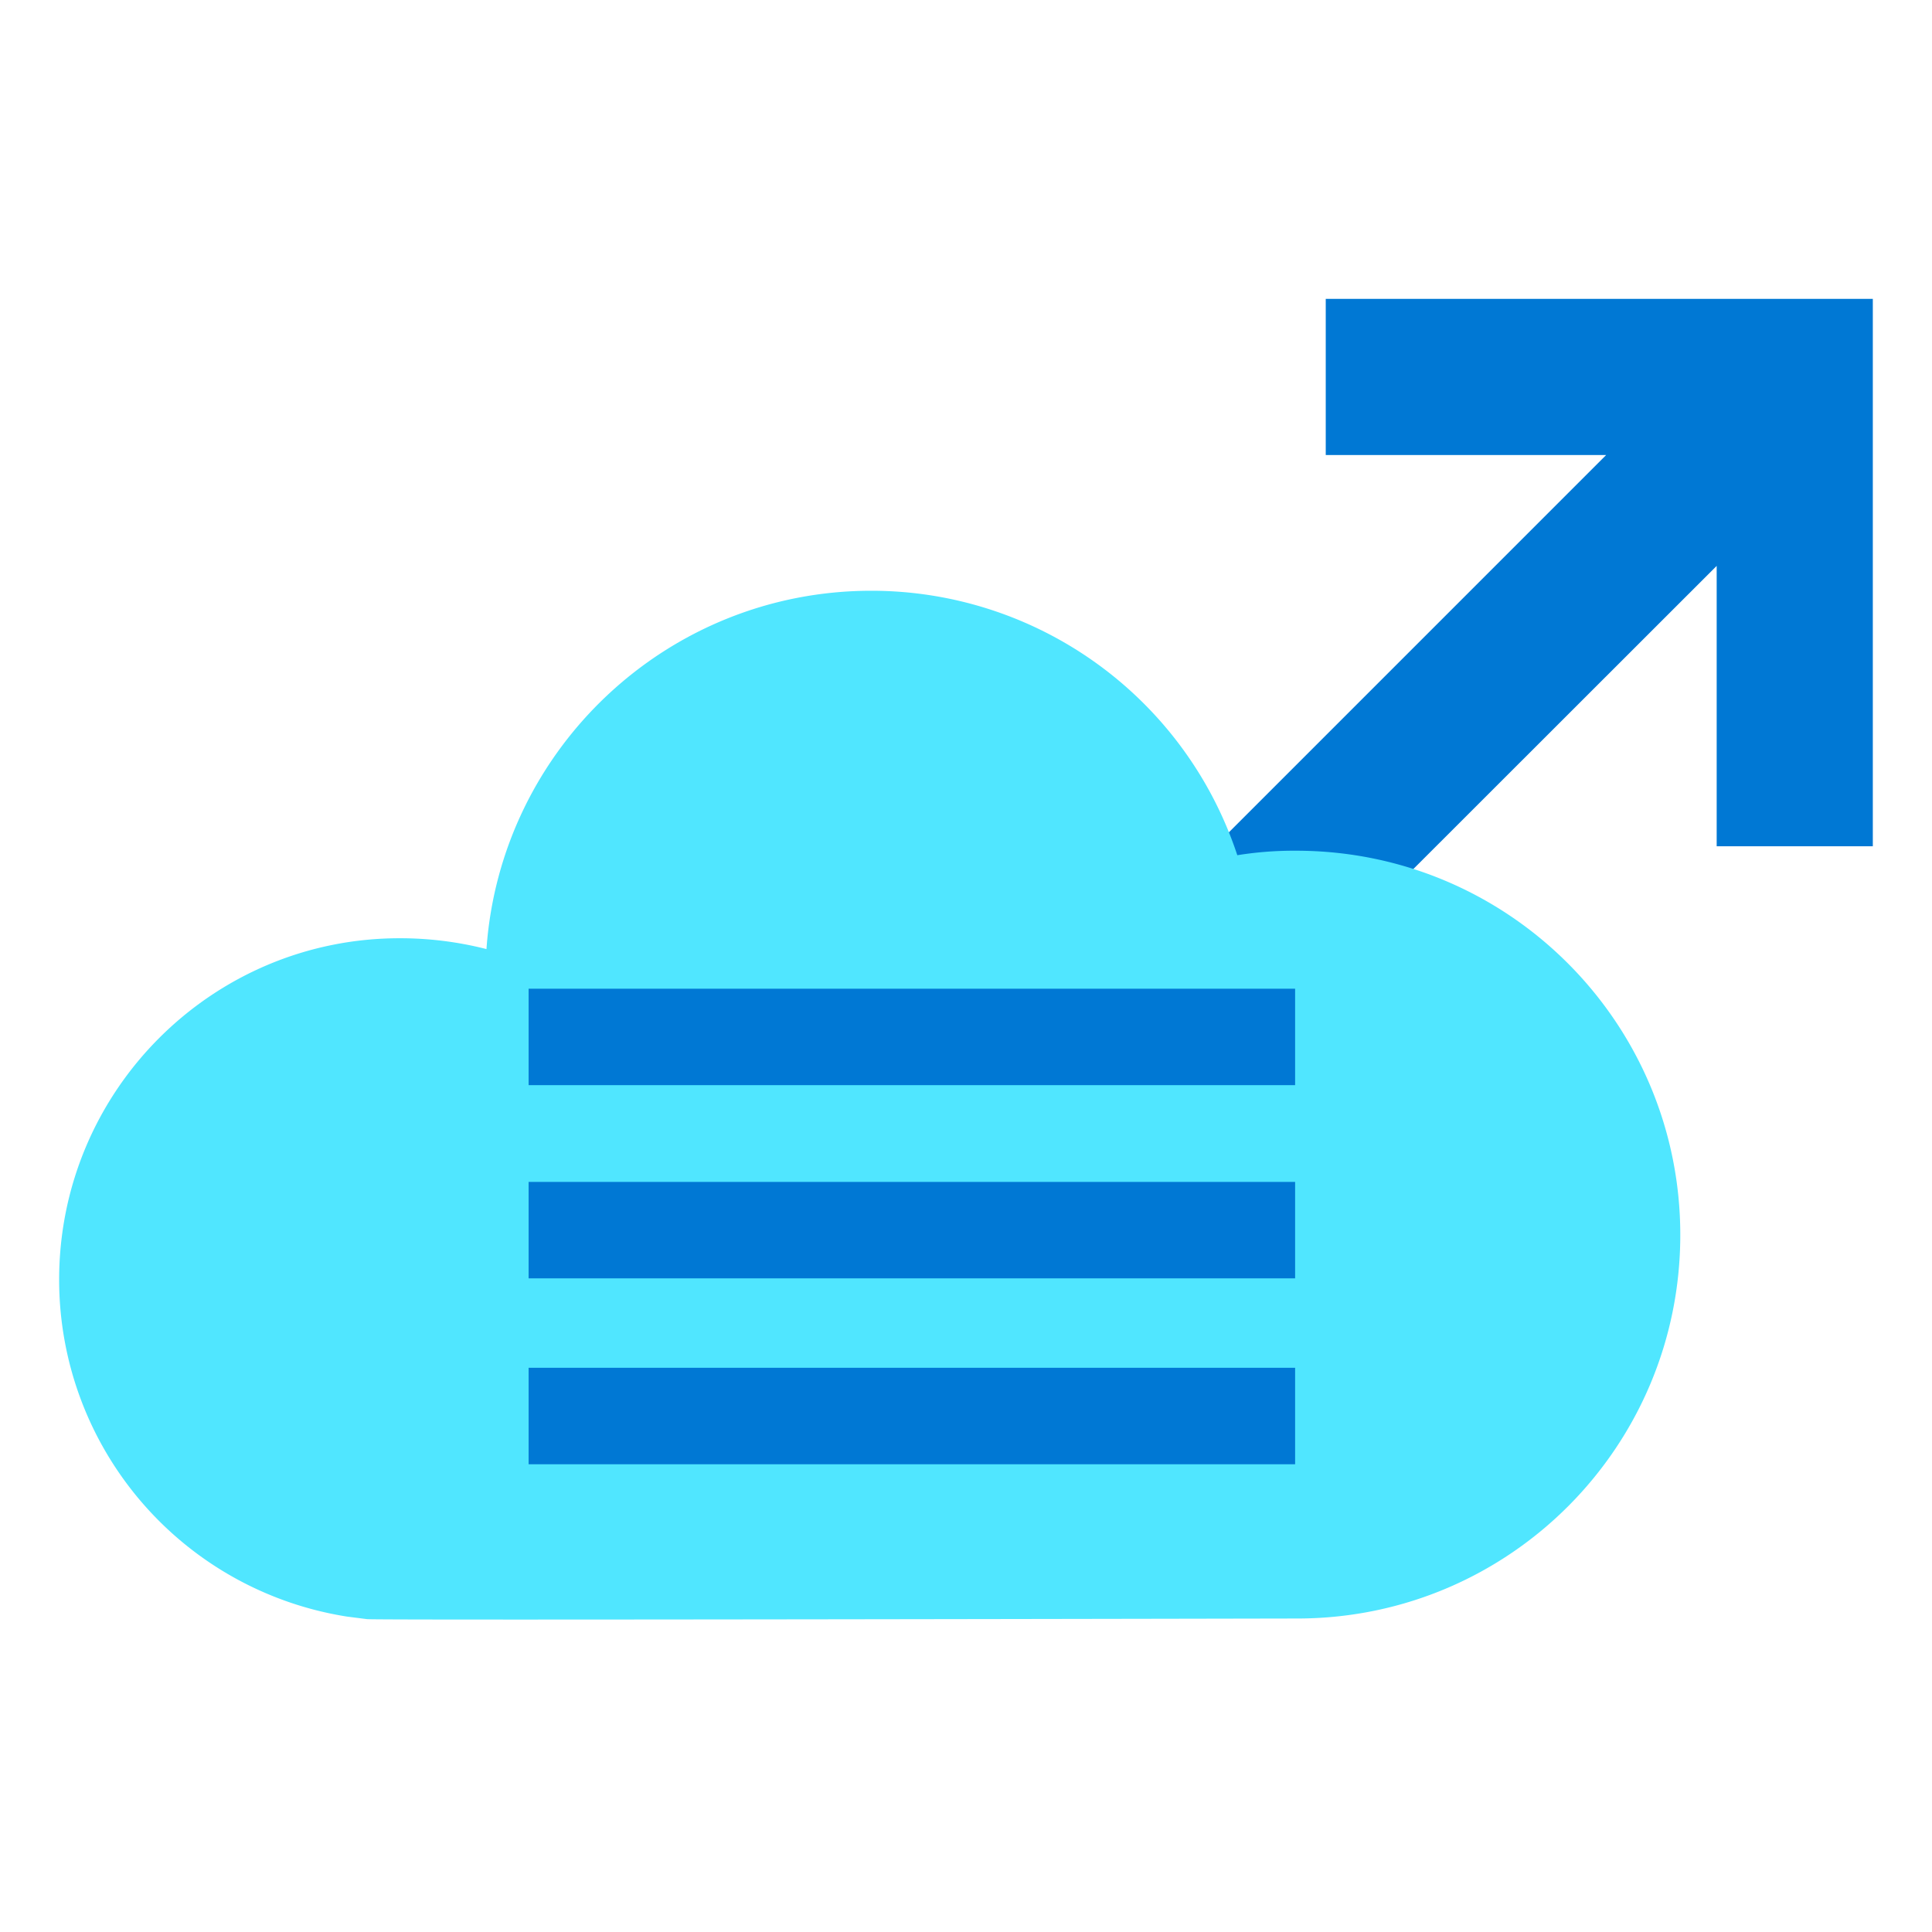 <svg xmlns="http://www.w3.org/2000/svg" viewBox="0 0 48 49" height="1em" width="1em">
  <path d="M43.039 7.58h-9.915v3.96h7.112l-14.499 14.5 2.803 2.802 14.499-14.49v7.111h3.96V7.58h-3.96z" fill="#0078D4"/>
  <path d="M42.116 31.32c0-5.378-4.358-9.744-9.745-9.744a9.03 9.03 0 00-1.49.114 9.772 9.772 0 00-9.283-6.707c-5.168 0-9.404 4.01-9.76 9.088a8.84 8.84 0 00-2.187-.275C4.88 23.788 1 27.668 1 32.455A8.648 8.648 0 008.298 41l.51.065c.284.032 23.653-.016 23.653-.016 5.346-.033 9.655-4.374 9.655-9.728z" fill="#50E6FF"/>
  <path d="M32.347 27.522v-2.446h-19.44v2.446h19.44zm0 4.9v-2.446h-19.44v2.446h19.44zm0 4.715V34.69h-19.44v2.447h19.44z" fill="#0078D4"/>
</svg>
